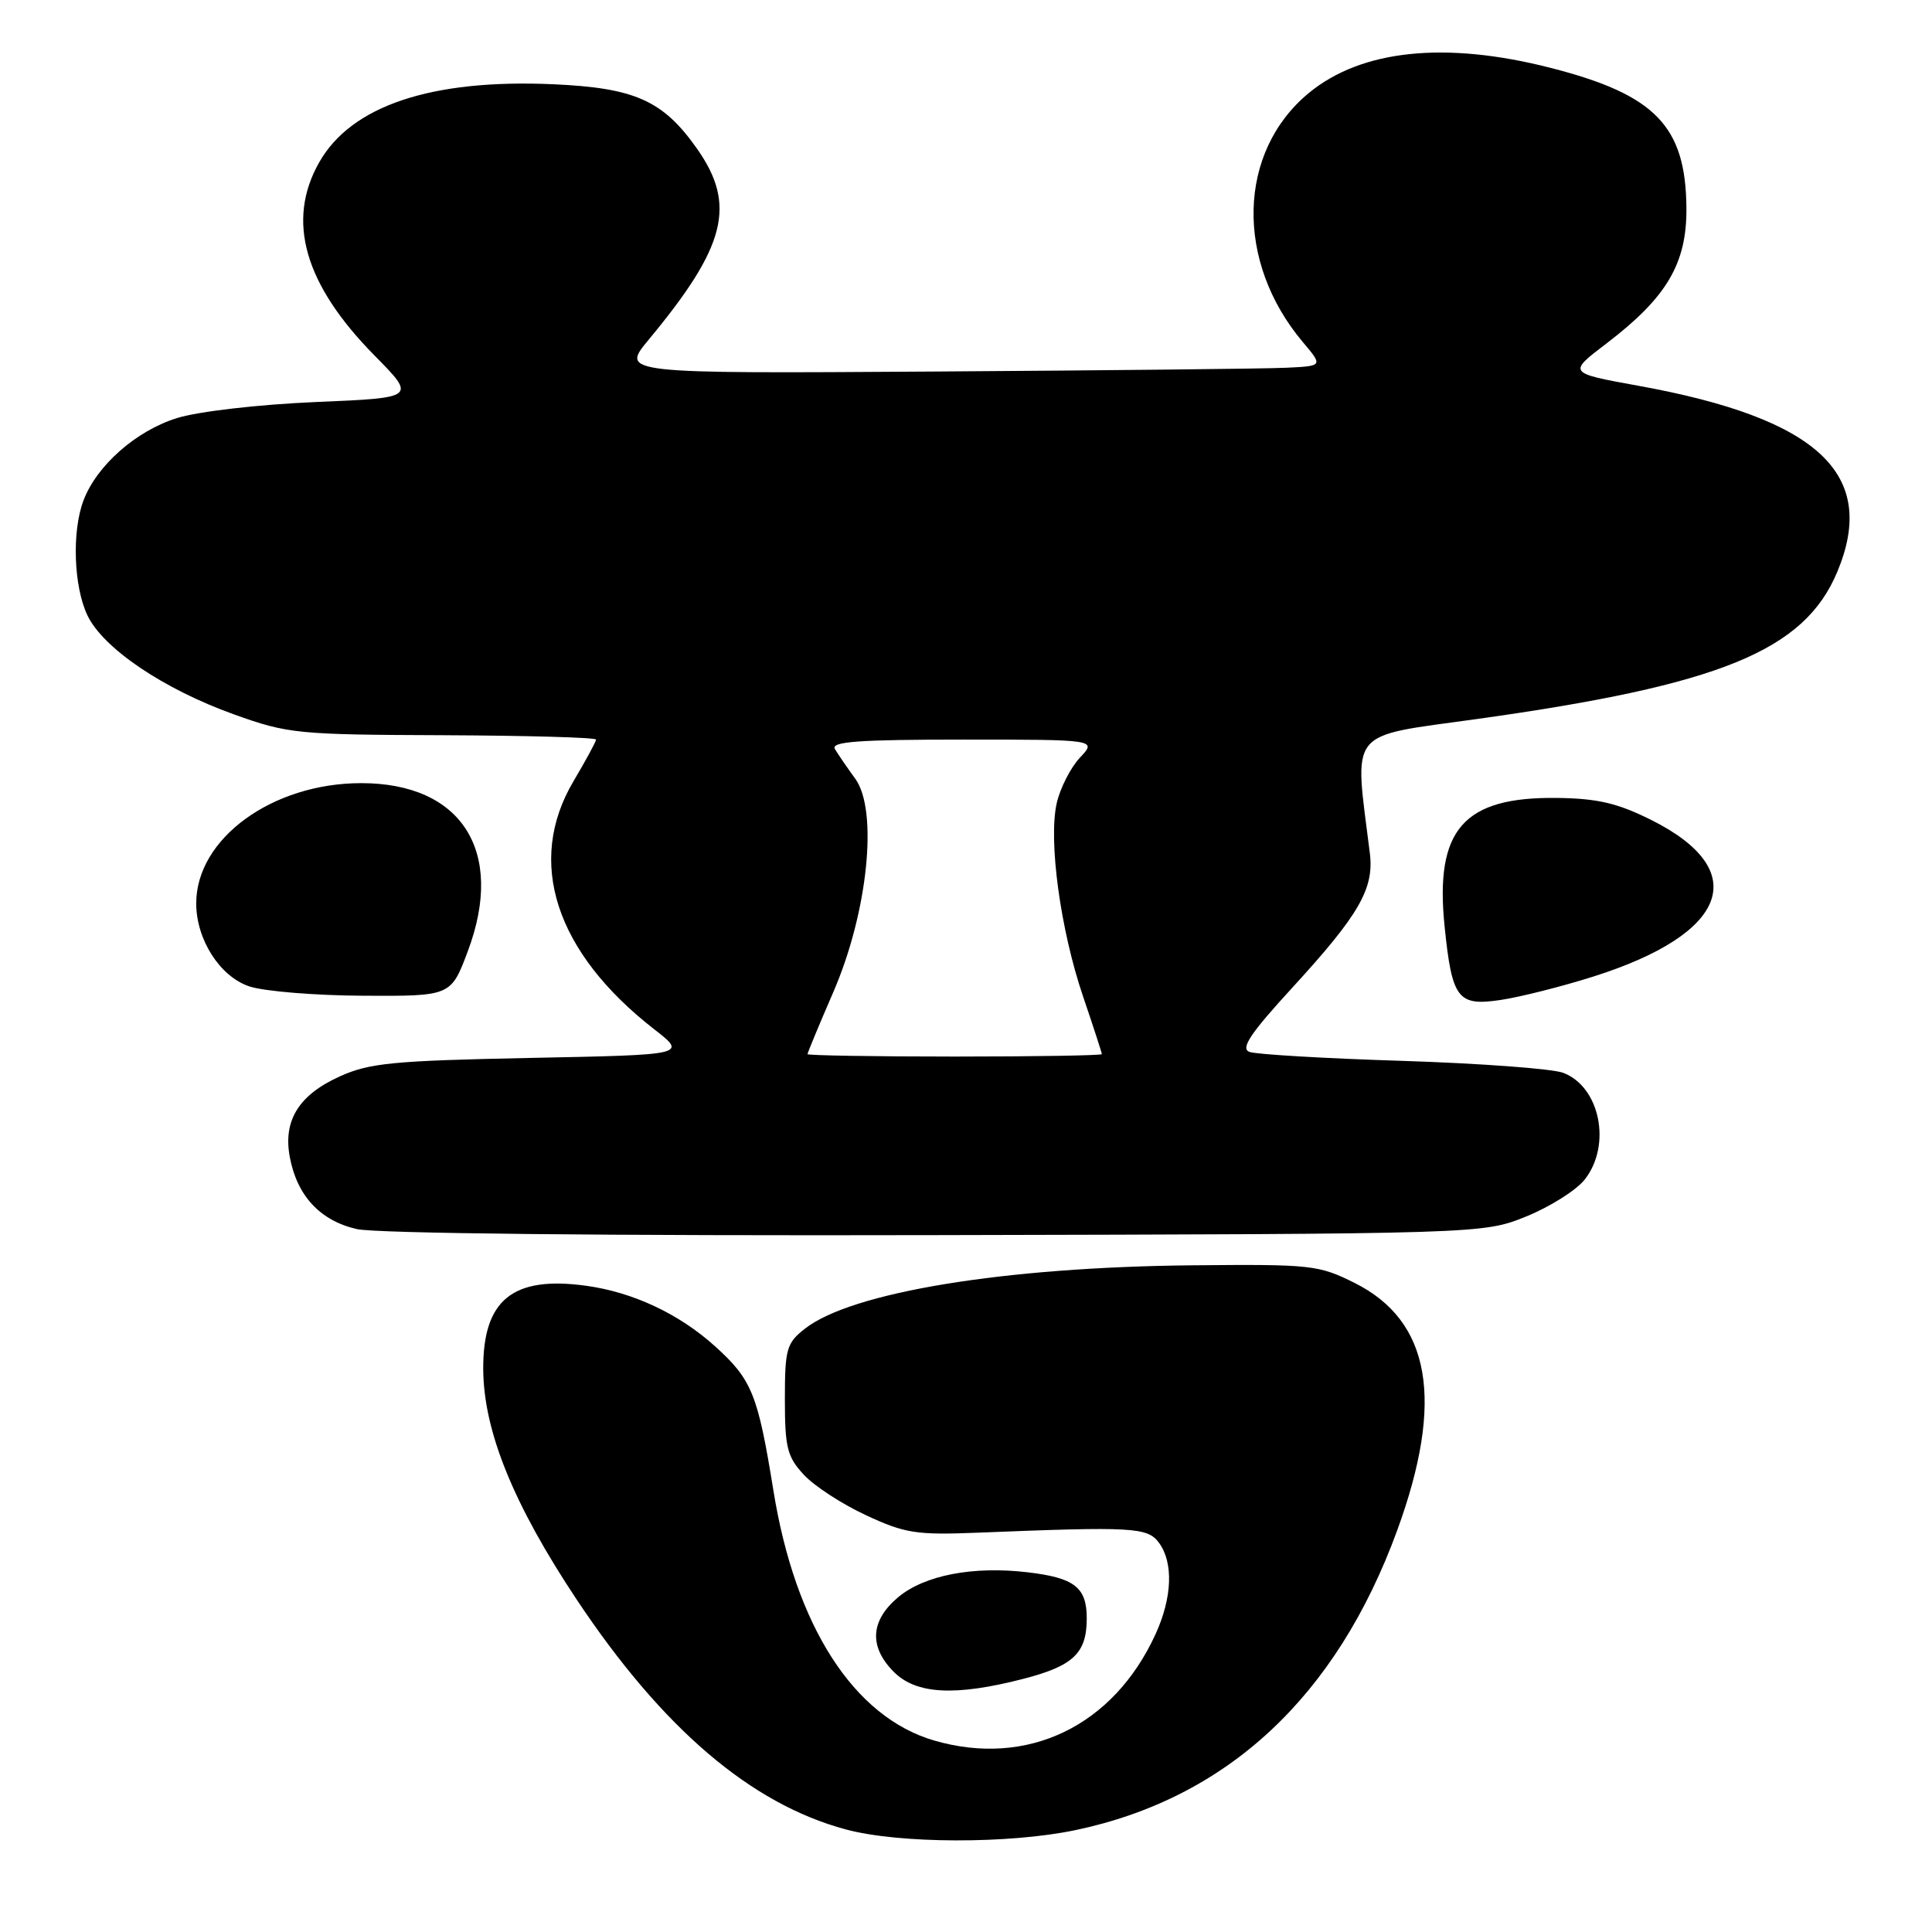 <?xml version="1.0" encoding="UTF-8" standalone="no"?>
<!DOCTYPE svg PUBLIC "-//W3C//DTD SVG 1.1//EN" "http://www.w3.org/Graphics/SVG/1.1/DTD/svg11.dtd" >
<svg xmlns="http://www.w3.org/2000/svg" xmlns:xlink="http://www.w3.org/1999/xlink" version="1.1" viewBox="0 0 256 256">
 <g >
 <path fill="currentColor"
d=" M 142.50 242.50 C 162.65 238.27 177.10 224.80 185.14 202.77 C 191.41 185.60 189.59 175.05 179.50 170.00 C 174.72 167.61 173.76 167.51 158.00 167.66 C 133.06 167.90 112.81 171.22 106.64 176.07 C 104.22 177.97 104.00 178.75 104.00 185.43 C 104.00 191.81 104.31 193.04 106.51 195.41 C 107.88 196.90 111.60 199.32 114.76 200.78 C 119.91 203.18 121.42 203.41 129.50 203.09 C 150.18 202.26 152.06 202.36 153.58 204.44 C 155.50 207.07 155.33 211.68 153.13 216.50 C 147.56 228.72 136.15 234.22 123.79 230.63 C 113.13 227.53 105.38 215.48 102.48 197.50 C 100.42 184.75 99.64 182.81 94.76 178.40 C 89.99 174.09 83.87 171.22 77.66 170.37 C 67.93 169.03 63.98 172.24 64.03 181.44 C 64.08 189.63 68.03 199.35 76.44 211.99 C 87.79 229.03 99.50 239.03 112.08 242.41 C 119.14 244.31 133.67 244.35 142.50 242.50 Z  M 135.54 222.47 C 142.23 220.75 144.00 219.06 144.00 214.43 C 144.00 210.34 142.38 209.07 136.20 208.34 C 128.94 207.48 122.49 208.72 119.00 211.65 C 115.31 214.76 115.12 218.21 118.45 221.55 C 121.41 224.50 126.56 224.78 135.54 222.47 Z  M 202.23 161.19 C 205.38 159.91 208.86 157.72 209.98 156.30 C 213.58 151.73 212.01 143.99 207.12 142.15 C 205.68 141.61 196.09 140.90 185.81 140.57 C 175.53 140.25 166.41 139.71 165.55 139.38 C 164.35 138.92 165.67 136.94 171.24 130.87 C 180.10 121.21 182.10 117.74 181.51 113.04 C 179.43 96.37 178.37 97.69 195.73 95.27 C 227.96 90.77 239.08 86.23 243.45 75.77 C 248.86 62.83 240.96 55.44 217.11 51.12 C 207.73 49.42 207.73 49.42 212.88 45.50 C 220.86 39.41 223.51 34.93 223.46 27.59 C 223.38 16.71 219.35 12.54 205.45 8.99 C 191.51 5.42 180.39 6.58 173.43 12.32 C 163.97 20.12 163.62 34.65 172.65 45.35 C 175.31 48.50 175.31 48.50 170.40 48.73 C 167.71 48.86 146.76 49.08 123.87 49.23 C 82.23 49.50 82.23 49.50 85.96 45.00 C 96.21 32.66 97.60 27.16 92.37 19.72 C 87.86 13.31 84.14 11.64 73.23 11.16 C 57.15 10.46 46.54 14.01 42.29 21.52 C 37.91 29.25 40.32 37.67 49.63 47.11 C 55.15 52.71 55.15 52.71 41.83 53.27 C 34.24 53.60 26.34 54.51 23.47 55.39 C 18.05 57.07 12.81 61.68 11.06 66.32 C 9.51 70.42 9.76 77.70 11.58 81.53 C 13.66 85.90 21.64 91.30 31.00 94.66 C 38.17 97.23 39.39 97.35 58.75 97.42 C 69.88 97.47 78.99 97.72 78.98 98.00 C 78.97 98.28 77.63 100.75 76.00 103.50 C 69.67 114.17 73.57 126.17 86.68 136.38 C 91.04 139.77 91.04 139.77 70.27 140.18 C 52.06 140.55 48.95 140.85 45.00 142.64 C 39.59 145.09 37.49 148.48 38.40 153.32 C 39.36 158.46 42.43 161.75 47.28 162.86 C 49.82 163.44 80.41 163.76 124.00 163.66 C 196.50 163.50 196.50 163.50 202.23 161.19 Z  M 211.09 129.41 C 229.04 123.74 232.17 115.34 218.82 108.66 C 214.34 106.42 211.70 105.80 206.32 105.73 C 193.90 105.57 190.10 109.92 191.42 122.79 C 192.40 132.36 193.16 133.35 198.84 132.50 C 201.40 132.12 206.92 130.73 211.09 129.41 Z  M 62.01 125.98 C 66.93 112.81 61.18 103.77 47.87 103.77 C 36.08 103.77 26.00 111.11 26.00 119.70 C 26.00 124.48 29.12 129.37 33.00 130.69 C 34.92 131.35 41.73 131.91 48.13 131.94 C 59.76 132.00 59.76 132.00 62.01 125.98 Z  M 107.00 139.68 C 107.00 139.50 108.54 135.79 110.43 131.43 C 115.00 120.87 116.38 107.39 113.33 103.19 C 112.25 101.71 111.04 99.94 110.63 99.25 C 110.04 98.27 113.70 98.00 127.62 98.00 C 145.35 98.00 145.35 98.00 143.09 100.40 C 141.85 101.73 140.47 104.44 140.02 106.43 C 138.90 111.39 140.51 123.21 143.51 132.03 C 144.88 136.06 146.00 139.50 146.00 139.68 C 146.00 139.85 137.22 140.00 126.50 140.00 C 115.78 140.00 107.00 139.85 107.00 139.68 Z "/>
</g>
</svg>